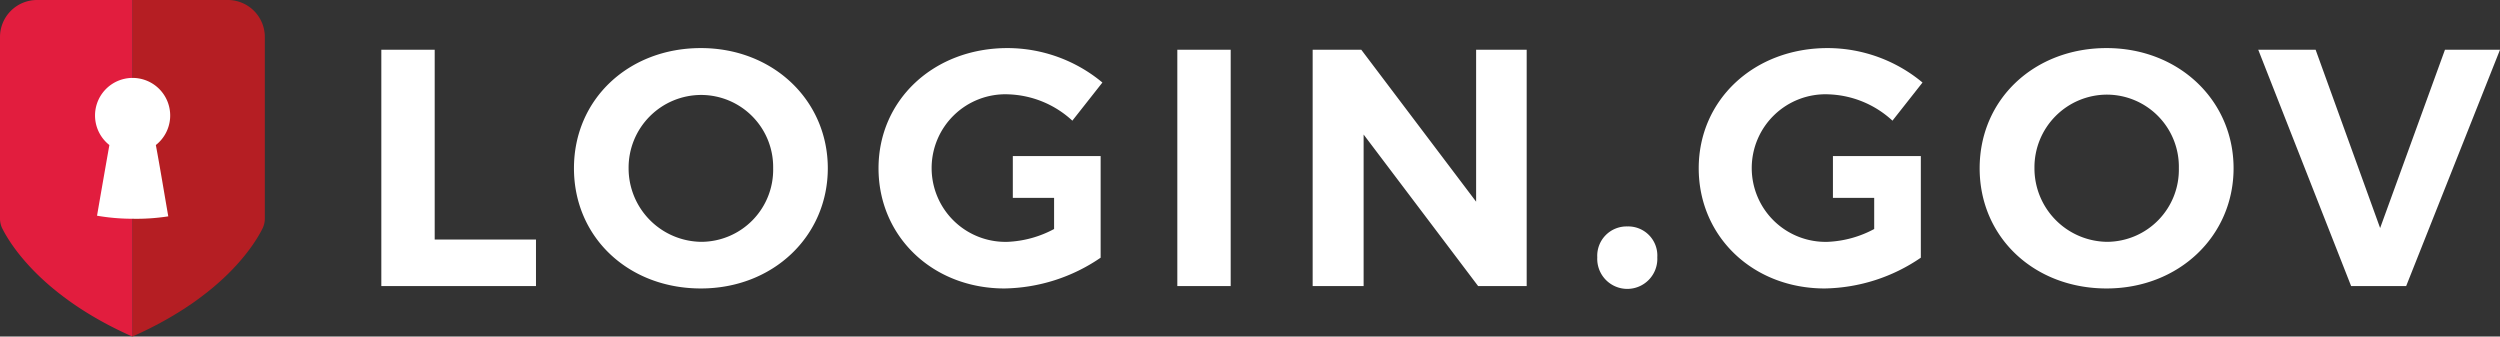 <svg xmlns="http://www.w3.org/2000/svg" width="312" height="42" viewBox="0 0 312 42"><rect x="0" y="0" width="312" height="42" fill="#333333" stroke="none"/><g fill="none" fill-rule="evenodd"><path fill="#B51E23" d="M28.43 0H16.52v42c11.3-5 15.25-11.48 16.25-13.5a2.8 2.8 0 0 0 .28-1.24V4.62A4.62 4.62 0 0 0 28.43 0"/><path fill="#E21D3E" d="M4.62 0A4.62 4.62 0 0 0 0 4.62v22.64c-.004.43.092.854.28 1.24 1 2 5 8.53 16.24 13.5V0z"/><path fill="#FFF" d="M19.45 18.1a4.69 4.69 0 1 0-5.8 0q-.78 4.41-1.54 8.82a26 26 0 0 0 4.41.38c1.5.03 2.998-.07 4.48-.3-.52-3-1-5.94-1.55-8.9"/><path fill="#fff" d="M54.25 6.21h-6.66V35.7h19.3v-5.81H54.25z"/><path fill="#fff" fill-rule="nonzero" d="M87.47 6c-9 0-15.84 6.36-15.84 15s6.82 15 15.84 15 15.84-6.53 15.84-15S96.49 6 87.47 6m.08 24.18a9.17 9.17 0 0 1-9.1-9.18 9.07 9.07 0 0 1 9.1-9.15A9 9 0 0 1 96.49 21a9 9 0 0 1-8.94 9.18"/><path fill="#fff" d="M125.74 11.77a12.35 12.35 0 0 1 8.09 3.29l3.75-4.76A18.55 18.55 0 0 0 125.74 6c-9.19 0-16.1 6.45-16.1 15s6.79 15 15.72 15a21.8 21.8 0 0 0 12-3.84V19.48H126.4v5.21h5.15v3.89a13.4 13.4 0 0 1-5.77 1.6 9.21 9.21 0 1 1 0-18.41zm21.19-5.56h6.66V35.7h-6.66zm37.29 18.96L169.89 6.21h-6.07V35.7h6.36V16.79l14.29 18.91h6.06V6.21h-6.31zm18.87 3.09a3.66 3.66 0 0 0-3.75 3.85 3.75 3.75 0 1 0 7.49 0 3.63 3.63 0 0 0-3.74-3.85m25-16.49a12.35 12.35 0 0 1 8.09 3.29l3.75-4.76A18.55 18.55 0 0 0 228.09 6C218.9 6 212 12.45 212 21s6.79 15 15.72 15a21.8 21.8 0 0 0 12-3.84V19.48h-10.97v5.21h5.15v3.89a13.4 13.4 0 0 1-5.77 1.6 9.21 9.21 0 1 1 0-18.41z"/><path fill="#fff" fill-rule="nonzero" d="M262.9 6c-9 0-15.84 6.36-15.84 15s6.83 15 15.84 15 15.85-6.53 15.85-15-6.83-15-15.85-15m.1 24.18a9.17 9.17 0 0 1-9.1-9.22 9.07 9.07 0 0 1 9.1-9.15 9 9 0 0 1 8.92 9.19 9 9 0 0 1-8.92 9.18"/><path fill="#fff" d="m305.13 6.21-8.09 22.25-8.05-22.25h-7.16l11.59 29.49h6.87L312 6.21z"/></g></svg>